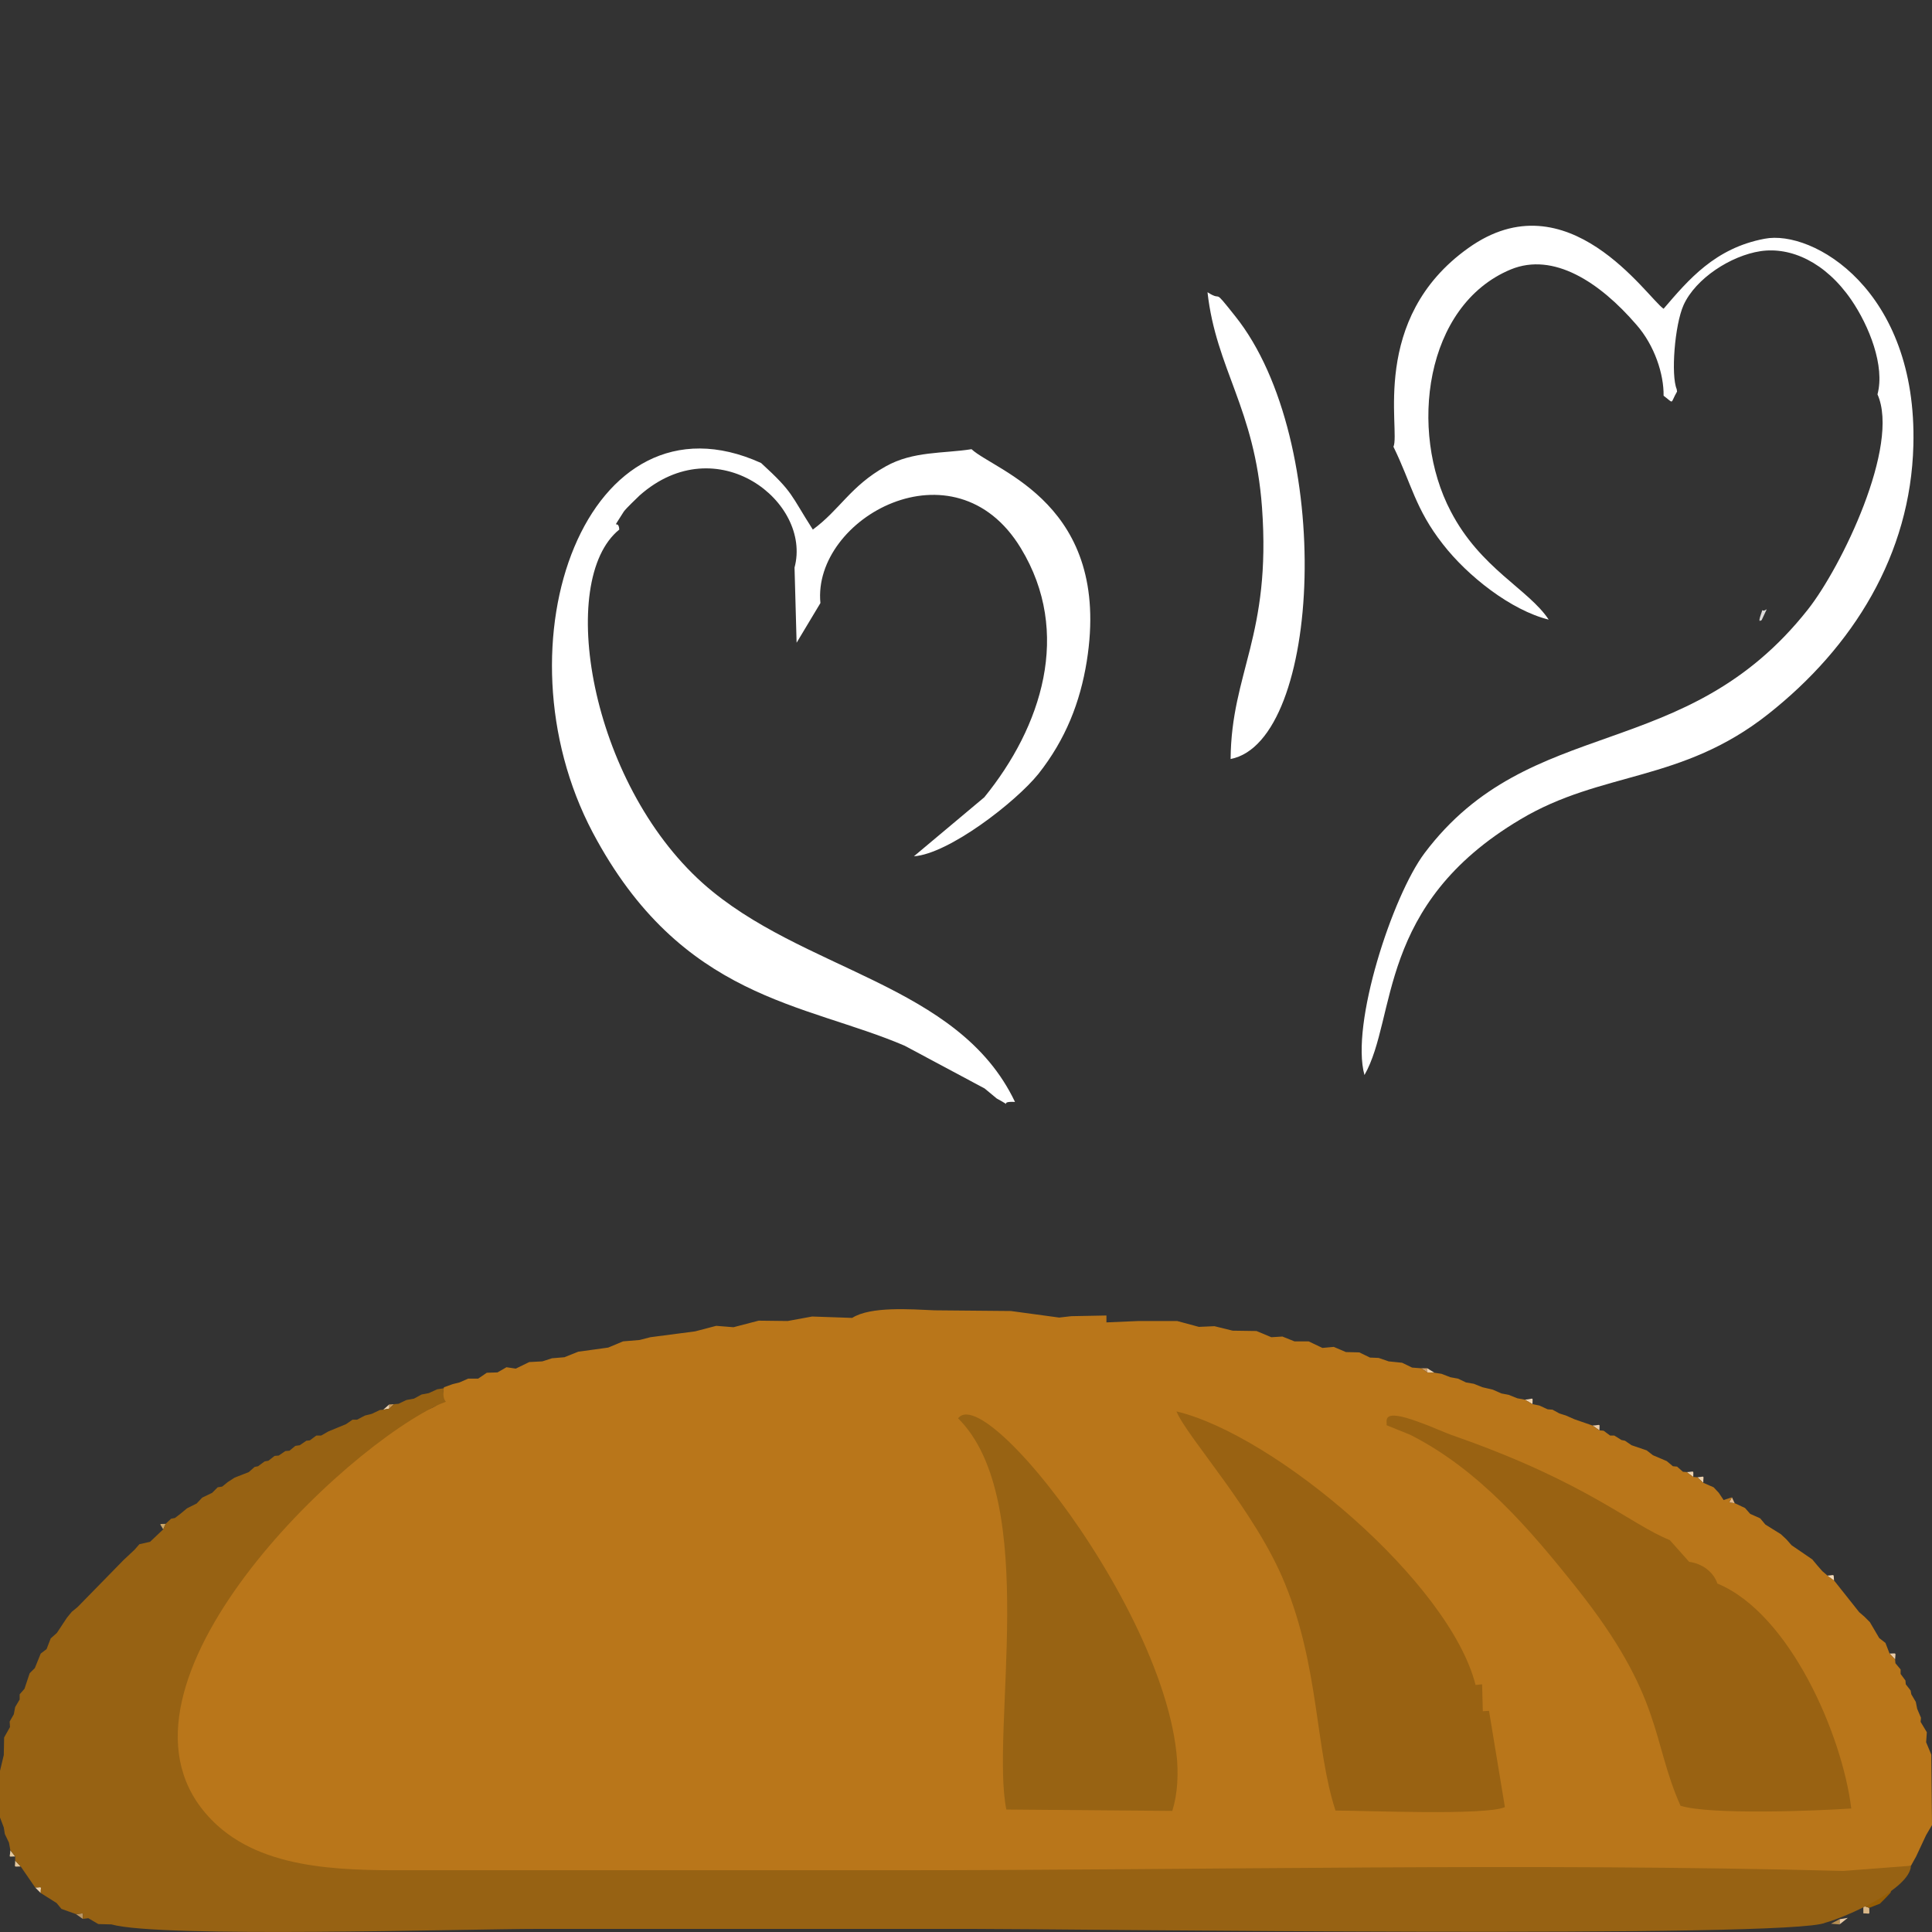 <?xml version="1.0" encoding="UTF-8"?>
<!DOCTYPE svg PUBLIC "-//W3C//DTD SVG 1.1//EN" "http://www.w3.org/Graphics/SVG/1.1/DTD/svg11.dtd">
<!-- Creator: CorelDRAW -->
<svg xmlns="http://www.w3.org/2000/svg" xml:space="preserve" width="56px" height="56px" version="1.1" style="shape-rendering:geometricPrecision; text-rendering:geometricPrecision; image-rendering:optimizeQuality; fill-rule:evenodd; clip-rule:evenodd"
viewBox="0 0 56000 56000"
 xmlns:xlink="http://www.w3.org/1999/xlink"
 xmlns:xodm="http://www.corel.com/coreldraw/odm/2003">
 <rect x="0" y="0" width="56000" height="56000" fill="#333333" stroke="none"/>
 <defs>
  <style type="text/css">
   <![CDATA[
    .fil20 {fill:#955D05}
    .fil26 {fill:#976213}
    .fil25 {fill:#986313}
    .fil24 {fill:#996212}
    .fil16 {fill:#B68E52}
    .fil19 {fill:#B9761A}
    .fil13 {fill:#B99665}
    .fil7 {fill:#C7A884}
    .fil8 {fill:#C89856}
    .fil4 {fill:#C9AD8D}
    .fil22 {fill:#CAAB8A}
    .fil10 {fill:#CBA668}
    .fil9 {fill:#CD9C66}
    .fil23 {fill:#CDA35F}
    .fil18 {fill:#D3AC74}
    .fil3 {fill:#D5B893}
    .fil5 {fill:#D6C6B0}
    .fil17 {fill:#D9B788}
    .fil1 {fill:#DDDBDA}
    .fil11 {fill:#E3B88A}
    .fil12 {fill:#E3C89F}
    .fil6 {fill:#E6C699}
    .fil14 {fill:#E8CAA7}
    .fil2 {fill:#EDC595}
    .fil15 {fill:#EDD2AF}
    .fil21 {fill:#F3DAB9}
    .fil0 {fill:white}
   ]]>
  </style>
 </defs>
 <g id="Слой_x0020_1">
 </g>
 <g id="Слой_x0020_1_0">
 </g>
 <g id="Слой_x0020_1_0_25">
 </g>
 <g id="Слой_x0020_1_0_3">
  <path class="fil0" d="M51030 7280c880,-130 1880,320 2630,1410 520,760 980,1920 760,2740 660,1480 -1040,5000 -2020,6240 -3560,4510 -8040,2980 -11110,7060 -930,1240 -2150,4970 -1740,6430 950,-1670 340,-4930 4520,-7410 2360,-1410 4660,-1060 7180,-3050 2470,-1950 4130,-4630 4210,-7790 120,-4510 -2920,-6260 -4310,-5990 -1440,270 -2210,1190 -2930,2030 -480,-330 -2780,-3820 -5660,-1760 -2880,2050 -1960,5290 -2170,5760 520,1060 630,1800 1430,2820 720,930 1980,1920 3070,2190 -580,-880 -1980,-1480 -2840,-3140 -1220,-2320 -760,-5970 1740,-7010 1240,-510 2580,370 3640,1600 530,600 800,1440 790,2060 320,240 180,240 390,-120l-10 -70c-170,-400 -60,-1860 200,-2440 350,-770 1370,-1430 2230,-1560z"/>
  <path class="fil0" d="M23030 16450l60 2180 690 -1150c-240,-2460 3890,-4760 5810,-1590 1490,2450 600,5180 -1060,7220l-2040 1710c1010,-70 2950,-1570 3610,-2390 790,-1000 1210,-2080 1400,-3260 730,-4560 -2650,-5510 -3340,-6150 -820,130 -1690,50 -2490,500 -1020,570 -1330,1260 -2110,1830 -660,-1030 -550,-1060 -1500,-1930 -5030,-2280 -7780,5210 -4880,10710 2570,4850 6150,4940 9040,6180l2320 1240c50,40 350,290 350,290 570,310 -20,70 530,100 -1640,-3450 -6180,-3780 -9050,-6340 -3280,-2940 -4240,-8780 -2420,-10250 -20,-350 -270,120 130,-520 70,-100 380,-390 460,-470 2240,-1980 5000,190 4490,2090z"/>
  <path class="fil0" d="M35670 22000c20,-2510 1180,-3570 910,-7290 -210,-2880 -1330,-4010 -1580,-6240 480,310 100,-190 800,690 2900,3620 2510,12330 -130,12840z"/>
  <path class="fil1" d="M51210 17660l-150 320c-10,-20 -120,120 -20,-170 90,-250 -20,-30 170,-150z"/>
  <g id="_3028269766880">
   <polygon class="fil2" points="51170,44190 51020,44010 "/>
   <polygon class="fil2" points="52820,45540 52680,45380 "/>
   <polygon class="fil2" points="52970,45670 52820,45540 "/>
   <polygon class="fil2" points="54650,47620 54470,47480 "/>
   <polygon class="fil2" points="55090,48390 54940,48210 "/>
   <polygon class="fil3" points="7670,42360 7480,42500 "/>
   <polygon class="fil3" points="5420,43720 5240,43870 "/>
   <polygon class="fil3" points="4040,44760 3900,44920 "/>
   <polygon class="fil3" points="1350,47800 1180,47930 "/>
   <polygon class="fil3" points="38330,39070 37930,38880 "/>
   <polygon class="fil3" points="16000,39370 15720,39460 "/>
   <polygon class="fil4" points="8880,41760 8690,41890 "/>
   <polygon class="fil4" points="8270,42060 8080,42190 "/>
   <polygon class="fil4" points="12670,40270 12430,40380 "/>
   <polygon class="fil4" points="53910,55470 53670,55600 "/>
   <polygon class="fil5" points="9520,41490 9310,41610 "/>
   <polygon class="fil5" points="2080,46720 1940,46890 "/>
   <polygon class="fil5" points="13570,39960 13320,40070 "/>
   <polygon class="fil5" points="55380,54230 55240,54420 "/>
   <polygon class="fil5" points="11780,40580 11550,40690 "/>
   <polygon class="fil6" points="10580,41030 10350,41150 "/>
   <polygon class="fil6" points="20760,38430 20150,38590 "/>
   <polygon class="fil6" points="36850,38760 36420,38580 "/>
   <polygon class="fil6" points="55530,49330 55400,49110 "/>
   <polygon class="fil6" points="120,50360 290,50060 "/>
   <polygon class="fil7" points="11010,40870 10780,40980 "/>
   <polygon class="fil7" points="10220,41150 10030,41280 "/>
   <polygon class="fil7" points="2250,46580 2080,46720 "/>
   <polygon class="fil7" points="110,52970 0,52680 "/>
   <polygon class="fil7" points="2850,55770 2560,55600 "/>
   <polygon class="fil8" points="11420,40700 11280,40710 11280,40830 "/>
   <polygon class="fil8" points="260,53410 140,53160 "/>
   <polygon class="fil9" points="41370,39780 41370,39660 41190,39660 "/>
   <polygon class="fil9" points="54040,46860 53890,46730 "/>
   <path class="fil10" d="M4800 44170c-210,10 -170,-30 -70,160l70 -160z"/>
   <polygon class="fil10" points="570,49260 440,49480 "/>
   <path class="fil11" d="M50280 43570l-80 -170c-90,190 -130,140 80,170z"/>
   <polygon class="fil11" points="45640,41140 45390,41030 "/>
   <polygon class="fil11" points="48490,42500 48310,42350 "/>
   <polygon class="fil11" points="48780,42660 48610,42510 "/>
   <polygon class="fil11" points="49820,43270 49670,43110 "/>
   <polygon class="fil11" points="50730,43880 50580,43710 "/>
   <polygon class="fil11" points="51930,44790 51780,44620 "/>
   <polygon class="fil11" points="55380,49000 55240,48820 "/>
   <polygon class="fil11" points="55230,48710 55090,48520 "/>
   <polygon class="fil11" points="42040,39920 41780,39820 "/>
   <polygon class="fil11" points="12220,40420 12000,40540 "/>
   <path class="fil12" d="M440 53810l-140 -180c-10,230 -80,180 140,180z"/>
   <path class="fil12" d="M600 54100l-160 -170c0,220 -60,170 160,170z"/>
   <polygon class="fil12" points="23540,38160 22830,38290 "/>
   <polygon class="fil12" points="54200,47020 54040,46860 "/>
   <polygon class="fil12" points="39710,39350 39400,39200 "/>
   <polygon class="fil12" points="43980,40530 43730,40430 "/>
   <path class="fil13" d="M2400 55620c0,-220 50,-150 -200,-140l200 140z"/>
   <polygon class="fil13" points="6600,42960 6440,43090 "/>
   <polygon class="fil13" points="3900,44920 3740,45070 "/>
   <polygon class="fil13" points="710,48950 570,49110 "/>
   <polygon class="fil13" points="55240,54420 55080,54570 "/>
   <polygon class="fil14" points="53560,55590 53320,55630 53320,55780 "/>
   <path class="fil14" d="M46360 41460c0,-220 50,-150 -200,-140l200 140z"/>
   <path class="fil14" d="M54930 48100c10,-220 60,-170 -160,-170l160 170z"/>
   <polygon class="fil14" points="46670,41610 46480,41470 "/>
   <polygon class="fil14" points="34750,38460 34120,38290 "/>
   <polygon class="fil14" points="4960,44020 4800,44170 "/>
   <polygon class="fil14" points="18060,38880 17630,39060 "/>
   <polygon class="fil14" points="55980,50860 55830,50500 "/>
   <polygon class="fil14" points="15340,39480 14950,39670 "/>
   <polygon class="fil14" points="43520,40390 43270,40280 "/>
   <path class="fil15" d="M44420 40700c0,-230 50,-150 -220,-130l220 130z"/>
   <path class="fil15" d="M49370 42980c0,-230 60,-180 -170,-160l170 160z"/>
   <path class="fil15" d="M49080 42810c0,-210 40,-150 -190,-140l190 140z"/>
   <path class="fil15" d="M1180 54870c0,-220 60,-160 -160,-160l160 160z"/>
   <polygon class="fil15" points="41580,39790 41370,39660 41370,39780 "/>
   <polygon class="fil15" points="11280,40830 11280,40710 11110,40860 "/>
   <polygon class="fil15" points="44860,40850 44620,40740 "/>
   <polygon class="fil15" points="6800,42830 6600,42960 "/>
   <polygon class="fil15" points="21990,38280 21260,38470 "/>
   <polygon class="fil15" points="51780,44620 51620,44470 "/>
   <polygon class="fil15" points="52680,45380 52530,45200 "/>
   <polygon class="fil15" points="55850,50210 55670,49910 "/>
   <polygon class="fil16" points="53320,55780 53320,55630 53070,55760 "/>
   <polygon class="fil16" points="5240,43870 5070,44000 "/>
   <polygon class="fil16" points="3740,45070 3580,45220 "/>
   <polygon class="fil16" points="1010,48350 860,48500 "/>
   <polygon class="fil16" points="54800,54860 54650,55020 "/>
   <path class="fil17" d="M54180 55300l-170 -60 0 220c220,0 170,60 170,-160z"/>
   <polygon class="fil17" points="9170,41610 8980,41750 "/>
   <polygon class="fil17" points="47000,41740 46790,41610 "/>
   <polygon class="fil17" points="7380,42520 7210,42670 "/>
   <polygon class="fil17" points="6310,43110 6150,43270 "/>
   <polygon class="fil17" points="5860,43410 5700,43580 "/>
   <polygon class="fil17" points="35730,38570 35200,38440 "/>
   <polygon class="fil17" points="18850,38760 18540,38840 "/>
   <polygon class="fil17" points="37520,38880 37170,38740 "/>
   <polygon class="fil17" points="39010,39190 38660,39040 "/>
   <polygon class="fil17" points="16760,39180 16360,39340 "/>
   <polygon class="fil17" points="40930,39640 40640,39500 "/>
   <polygon class="fil17" points="14110,39790 13860,39960 "/>
   <polygon class="fil17" points="13120,40120 12870,40210 "/>
   <polygon class="fil17" points="54650,55020 54490,55180 "/>
   <polygon class="fil17" points="55830,53190 56000,52900 "/>
   <polygon class="fil18" points="45200,40970 45000,40860 "/>
   <polygon class="fil18" points="47290,41890 47100,41760 "/>
   <polygon class="fil18" points="8560,41910 8390,42050 "/>
   <polygon class="fil18" points="47910,42180 47730,42040 "/>
   <polygon class="fil18" points="7960,42200 7780,42340 "/>
   <polygon class="fil18" points="55680,49790 55570,49530 "/>
   <polygon class="fil18" points="40250,39460 39960,39360 "/>
   <polygon class="fil18" points="0,51330 110,50870 "/>
   <polygon class="fil18" points="14680,39630 14420,39780 "/>
   <polygon class="fil18" points="42490,40070 42260,39960 "/>
   <polygon class="fil18" points="42970,40210 42720,40110 "/>
   <polygon class="fil18" points="1780,55330 1640,55160 "/>
   <path class="fil19" d="M24700 38200l-1160 -40 -710 130 -840 -10 -730 190 -500 -40 -610 160 -1300 170 -310 80 -480 40 -430 180 -870 120 -400 160 -360 30 -280 90 -380 20 -390 190 -270 -40 -260 150 -310 10 -250 170 -290 0 -250 110 -200 50 -250 90 -10 30c-70,620 -280,490 -940,830 -320,160 -600,360 -930,450 -660,170 -2240,1340 -2660,1930 -490,240 -1390,1410 -1580,2030l-1260 2670c-1080,1160 -460,3960 780,5090 1500,1360 4110,1480 6060,1480 4560,0 9280,0 13850,0 9110,0 18320,-240 27400,0l1810 -640 150 -270 290 -620 170 -290 -20 -2040 -150 -360 20 -290 -180 -300 10 -120 -110 -260 -40 -200 -130 -220 -20 -110 -140 -180 -10 -110 -140 -190 0 -130 -150 -180 -10 -110 -160 -170 -120 -310 -180 -140 -270 -460 -160 -160 -150 -130 -730 -920 -190 -140 -150 -130 -140 -160 -150 -180 -600 -410 -150 -170 -160 -150 -450 -280 -150 -180 -290 -130 -150 -170 -300 -140c-210,-30 -170,20 -80,-170l-240 80 -140 -210 -150 -160 -300 -130 -170 -160 -120 -10 -190 -140 -110 -10 -170 -150 -120 -10 -180 -150 -400 -170 -180 -140 -440 -150 -190 -130 -100 -20 -210 -130 -120 0 -190 -140 -120 -10 -200 -140 -520 -180 -250 -110 -190 -60 -200 -110 -140 -10 -240 -110 -200 -40 -220 -130 -220 -40 -250 -100 -210 -40 -250 -110 -300 -70 -250 -100 -230 -40 -230 -110 -220 -40 -260 -100 -200 -30 -210 -10 -180 -120 -260 -20 -290 -140 -390 -40 -290 -100 -250 -10 -310 -150 -390 -10 -350 -150 -330 30 -400 -190 -410 0 -350 -140 -320 20 -430 -180 -690 -10 -530 -130 -450 20 -630 -170 -1120 0 -930 40 0 -200 -1020 20 -350 40 -1400 -190 -2210 -20c-690,-30 -1860,-120 -2390,220z"/>
   <path class="fil20" d="M54010 55240l170 60 310 -120 160 -160 150 -160 50 -180c-110,-200 60,-310 -200,-20 -510,130 -90,-80 -470,220 -560,450 -240,230 -170,360z"/>
   <path class="fil21" d="M53160 45810c-20,-210 30,-150 -190,-140l190 140z"/>
   <polygon class="fil22" points="1650,47330 1470,47490 "/>
   <polygon class="fil23" points="400,49690 280,49900 "/>
   <path class="fil24" d="M43160 49590l-180 10 -20 -780 -190 20c-750,-2970 -5800,-7240 -8670,-7930 310,750 2300,2910 3140,4980 1000,2430 880,4780 1470,6590 850,0 4360,150 4910,-100l-460 -2790z"/>
   <path class="fil24" d="M40880 41590c1990,1010 3460,2730 4820,4440 2520,3170 2160,4400 3010,6310 850,270 3920,150 4950,80 -260,-2130 -1780,-5650 -3880,-6520 -120,-350 -450,-580 -820,-630l-560 -630c-1130,-450 -2390,-1660 -6170,-2990 -410,-140 -700,-290 -1100,-430 -1130,-420 -910,-20 -940,90l690 280z"/>
   <path class="fil25" d="M27770 41110c2400,2380 930,9060 1400,11340l4810 40c1240,-3980 -5470,-12780 -6240,-11330l30 -50z"/>
   <path class="fil26" d="M53430 54230c-9080,-240 -18440,-20 -27550,-20 -4570,0 -9140,0 -13700,0 -1950,0 -4370,70 -5880,-1300 -3890,-3540 3100,-10500 6240,-12110 660,-340 250,60 320,-560l-190 30 -240 110 -210 40 -220 120 -220 40 -230 110 -130 10 -140 130 -170 30 -100 10 -230 110 -200 50 -230 120 -130 0 -190 130 -510 210 -210 120 -140 0 -190 140 -100 10 -190 130 -130 20 -170 140 -120 10 -190 130 -120 10 -180 140 -110 20 -190 140 -100 20 -170 150 -410 160 -200 130 -160 130 -130 20 -160 160 -290 140 -160 170 -280 140 -180 150 -170 130 -110 20 -160 150 -70 160 -380 360 -310 70 -140 160 -160 150 -160 150 -1330 1360 -170 140 -140 170 -290 440 -180 160 -120 310 -170 130 -170 420 -150 150 -150 450 -140 160 0 150 -130 220 -40 210 -120 210 10 160 -170 300 -10 510 -110 460 0 1350 110 290 30 190 120 250 40 220 140 180 0 120 160 170 420 610c220,0 160,-60 160,160l460 290 140 170 420 150c250,-10 200,-80 200,140l160 -20 290 170 380 10c1430,400 10240,130 12410,130 4170,0 8330,0 12500,0 2900,0 23830,280 24770,-180 590,-160 2450,-970 2480,-1650l-1960 150z"/>
  </g>
 </g>
</svg>
